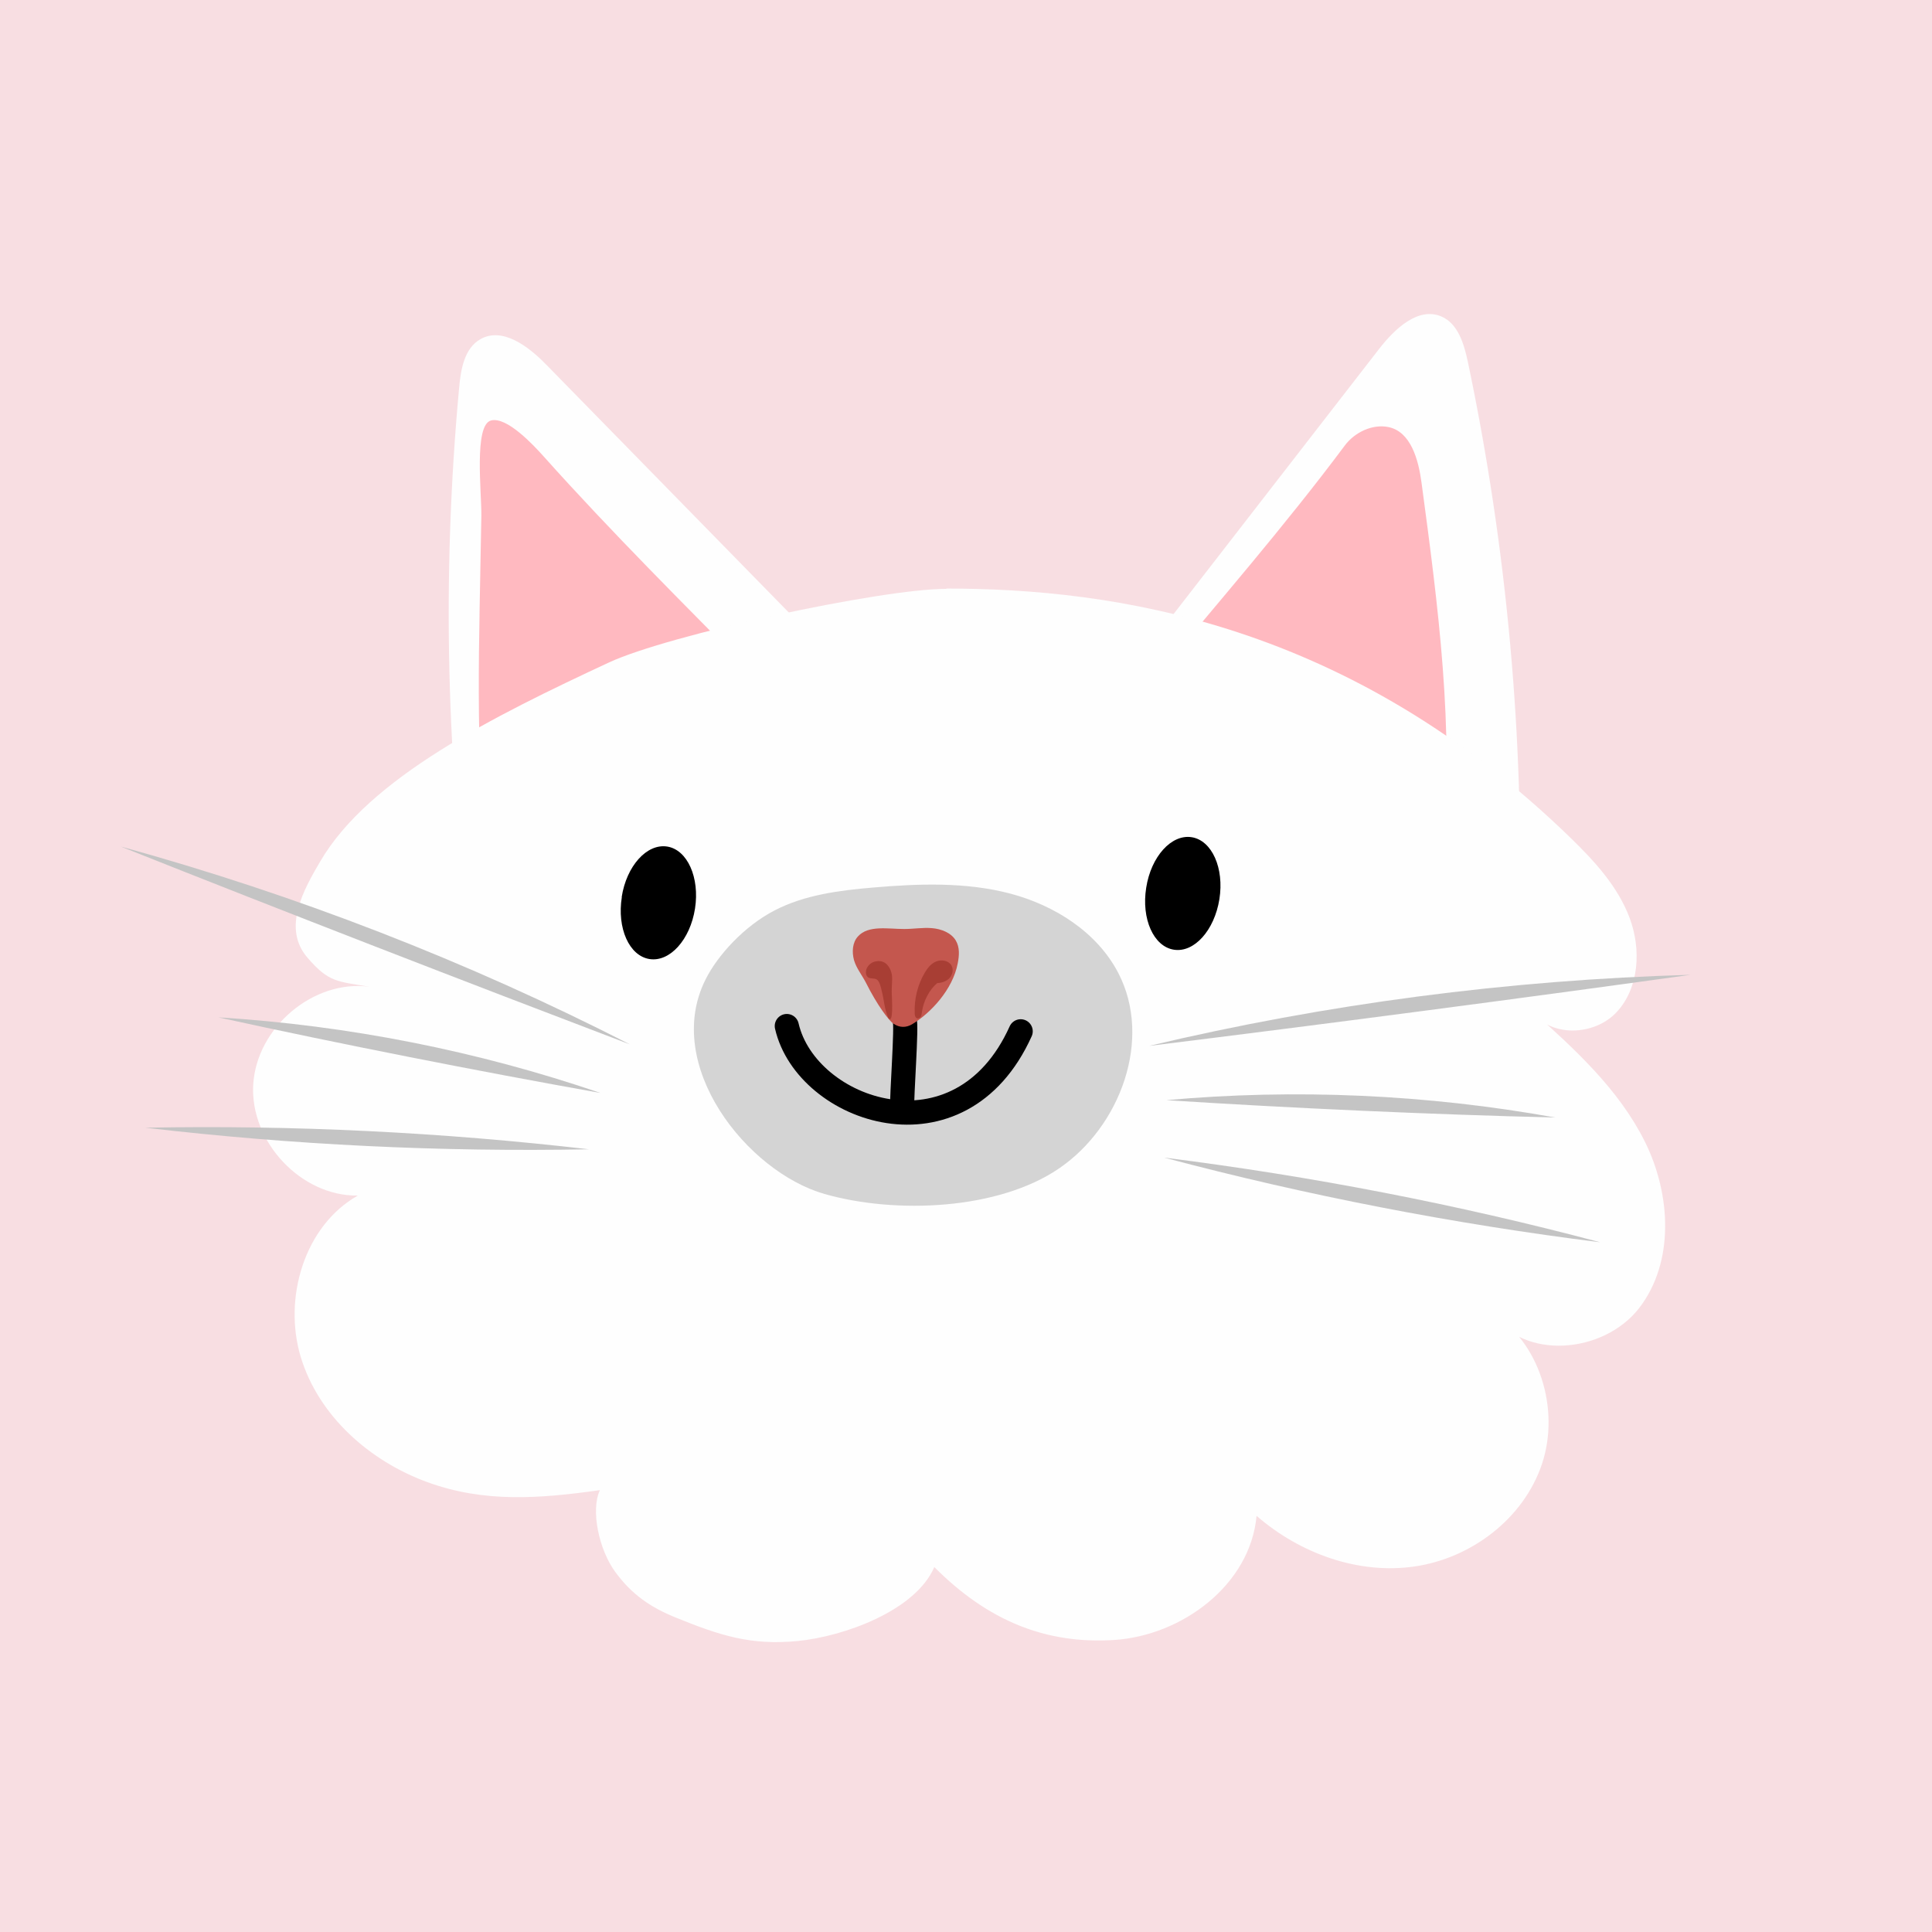 <svg width="80" height="80" viewBox="0 0 80 80" fill="none" xmlns="http://www.w3.org/2000/svg">
<rect width="80" height="80" fill="#F8DEE2"/>
<g clip-path="url(#clip0_2393_15356)">
<path d="M46.875 27.645C50.287 23.247 53.693 18.848 57.104 14.45C57.747 13.622 58.716 12.697 59.68 13.102C60.377 13.398 60.625 14.25 60.783 14.993C62.401 22.691 63.116 30.576 62.916 38.442C58.371 34.074 53.25 30.31 46.875 27.645Z" fill="#FEFEFE"/>
<path d="M48.16 27.7C50.33 25.072 53.202 21.779 55.693 18.438C56.099 17.9 56.826 17.55 57.487 17.683C58.42 17.87 58.735 19.036 58.862 19.985C59.547 25.078 60.232 30.22 59.729 35.331C56.729 32.075 52.984 29.525 48.154 27.7H48.16Z" fill="#FFB9C0"/>
<path d="M34.277 27.012C30.387 23.036 26.496 19.06 22.605 15.085C21.872 14.336 20.799 13.526 19.89 14.046C19.23 14.42 19.078 15.296 19.012 16.052C18.285 23.882 18.479 31.803 19.575 39.591C23.587 34.727 28.247 30.395 34.277 27.006V27.012Z" fill="#FEFEFE"/>
<path d="M30.913 27.646C28.525 25.223 25.307 22.027 22.532 18.922C22.083 18.42 20.986 17.242 20.332 17.411C19.617 17.598 19.944 20.396 19.932 21.356C19.841 26.861 19.665 30.625 20.162 36.044C22.865 32.534 26.265 29.894 30.913 27.646Z" fill="#FFB9C0"/>
<path d="M39.185 24.383C36.476 24.383 27.671 26.286 25.21 27.434C20.423 29.664 15.284 32.208 13.26 35.67C12.575 36.836 11.672 38.431 12.733 39.657C13.611 40.678 13.957 40.636 15.308 40.86C12.987 40.545 10.624 42.539 10.485 44.914C10.351 47.288 12.478 49.542 14.817 49.506C12.611 50.75 11.715 53.741 12.454 56.194C13.199 58.641 15.308 60.496 17.678 61.366C20.047 62.236 22.344 62.055 24.841 61.704C24.453 62.52 24.792 64.163 25.483 65.1C26.174 66.037 26.944 66.562 28.01 66.991C29.81 67.722 31.095 68.139 33.022 67.952C34.949 67.764 37.912 66.695 38.688 64.888C40.9 67.112 43.3 68.085 46.117 67.909C48.935 67.734 51.772 65.632 52.032 62.768C53.826 64.327 56.244 65.203 58.577 64.864C60.91 64.526 63.086 62.895 63.849 60.623C64.607 58.351 63.758 55.56 61.74 54.327C63.061 56.351 66.406 56.067 67.879 54.158C69.352 52.243 69.188 49.427 68.103 47.258C67.019 45.089 65.189 43.427 63.395 41.82C64.152 42.968 66.013 42.914 66.946 41.905C67.879 40.896 67.964 39.301 67.479 38.008C66.994 36.715 66.037 35.67 65.055 34.715C55.85 25.755 46.075 24.371 39.191 24.371L39.185 24.383Z" fill="#FEFEFE"/>
<path d="M29.209 40.571C27.44 44.117 30.931 48.522 34.142 49.44C37.088 50.28 41.348 50.105 43.869 48.371C46.396 46.637 47.723 43.03 46.311 40.299C45.432 38.601 43.675 37.489 41.827 37C39.984 36.517 38.039 36.589 36.142 36.752C34.742 36.873 33.306 37.054 32.058 37.707C30.809 38.359 29.712 39.556 29.209 40.571Z" fill="#D4D4D4"/>
<path d="M37.458 42.256C37.561 42.377 37.325 45.525 37.361 45.809" stroke="black" stroke-linecap="round" stroke-linejoin="round"/>
<path d="M42.264 42.704C39.755 48.269 33.392 46.027 32.58 42.486" stroke="black" stroke-linecap="round" stroke-linejoin="round"/>
<path d="M37.016 42.401C37.246 42.552 37.513 42.564 37.768 42.413C38.531 41.954 39.452 40.981 39.658 39.888C39.719 39.574 39.749 39.229 39.574 38.939C39.38 38.619 38.968 38.462 38.586 38.432C38.204 38.401 37.828 38.468 37.446 38.468C36.768 38.468 35.956 38.299 35.525 38.776C35.295 39.03 35.271 39.416 35.362 39.755C35.459 40.093 35.695 40.377 35.859 40.697C36.325 41.628 36.81 42.268 37.01 42.401H37.016Z" fill="#C4574E"/>
<path d="M36.773 42.141C37.01 42.467 36.931 41.392 36.925 41.089C36.919 40.666 36.991 40.449 36.876 40.171C36.761 39.893 36.549 39.748 36.258 39.809C36.094 39.839 35.943 39.959 35.882 40.117C35.834 40.243 35.846 40.413 35.961 40.479C36.058 40.533 36.191 40.497 36.294 40.552C36.422 40.618 36.482 40.902 36.513 41.041C36.616 41.452 36.616 41.76 36.779 42.141H36.773Z" fill="#A83E34"/>
<path d="M38.809 40.709C38.997 40.697 39.191 40.637 39.318 40.498C39.445 40.359 39.494 40.148 39.397 39.978C39.282 39.773 38.991 39.725 38.773 39.809C38.554 39.894 38.403 40.087 38.288 40.286C37.991 40.788 37.852 41.38 37.876 41.966C37.876 42.045 37.9 42.141 37.973 42.166C38.033 42.184 38.094 42.147 38.13 42.093C38.161 42.039 38.167 41.978 38.173 41.918C38.239 41.428 38.5 40.963 38.809 40.709Z" fill="#A83E34"/>
<path d="M47.584 43.308C54.911 41.568 62.467 40.577 70 40.365C62.789 41.368 54.814 42.413 47.584 43.308Z" fill="#C4C4C4"/>
<path d="M48.299 45.555C53.65 45.072 59.11 45.319 64.4 46.274C59.207 46.147 53.48 45.887 48.299 45.555Z" fill="#C4C4C4"/>
<path d="M48.209 47.935C54.287 48.697 60.347 49.869 66.262 51.44C60.184 50.679 54.124 49.507 48.209 47.935Z" fill="#C4C4C4"/>
<path d="M26.083 43.246C19.271 40.654 11.769 37.748 5 35.053C12.266 37.053 19.381 39.814 26.083 43.246Z" fill="#C4C4C4"/>
<path d="M24.86 45.257C19.745 44.344 14.121 43.239 9.043 42.127C14.412 42.459 19.775 43.517 24.86 45.257Z" fill="#C4C4C4"/>
<path d="M24.386 47.59C18.265 47.705 12.102 47.409 6.018 46.696C12.138 46.581 18.301 46.883 24.386 47.59Z" fill="#C4C4C4"/>
<path d="M25.743 37.144C25.943 35.857 26.785 34.921 27.628 35.054C28.464 35.187 28.979 36.34 28.779 37.621C28.579 38.908 27.737 39.845 26.894 39.712C26.052 39.579 25.543 38.431 25.749 37.144H25.743Z" fill="black"/>
<path d="M47.462 36.757C47.662 35.47 48.504 34.534 49.346 34.667C50.183 34.8 50.698 35.948 50.492 37.235C50.286 38.522 49.449 39.458 48.607 39.325C47.765 39.192 47.256 38.044 47.462 36.757Z" fill="black"/>
</g>
<defs>
<clipPath id="clip0_2393_15356">
<rect width="65" height="55" fill="white" transform="translate(5 13)"/>
</clipPath>
</defs>
</svg>
